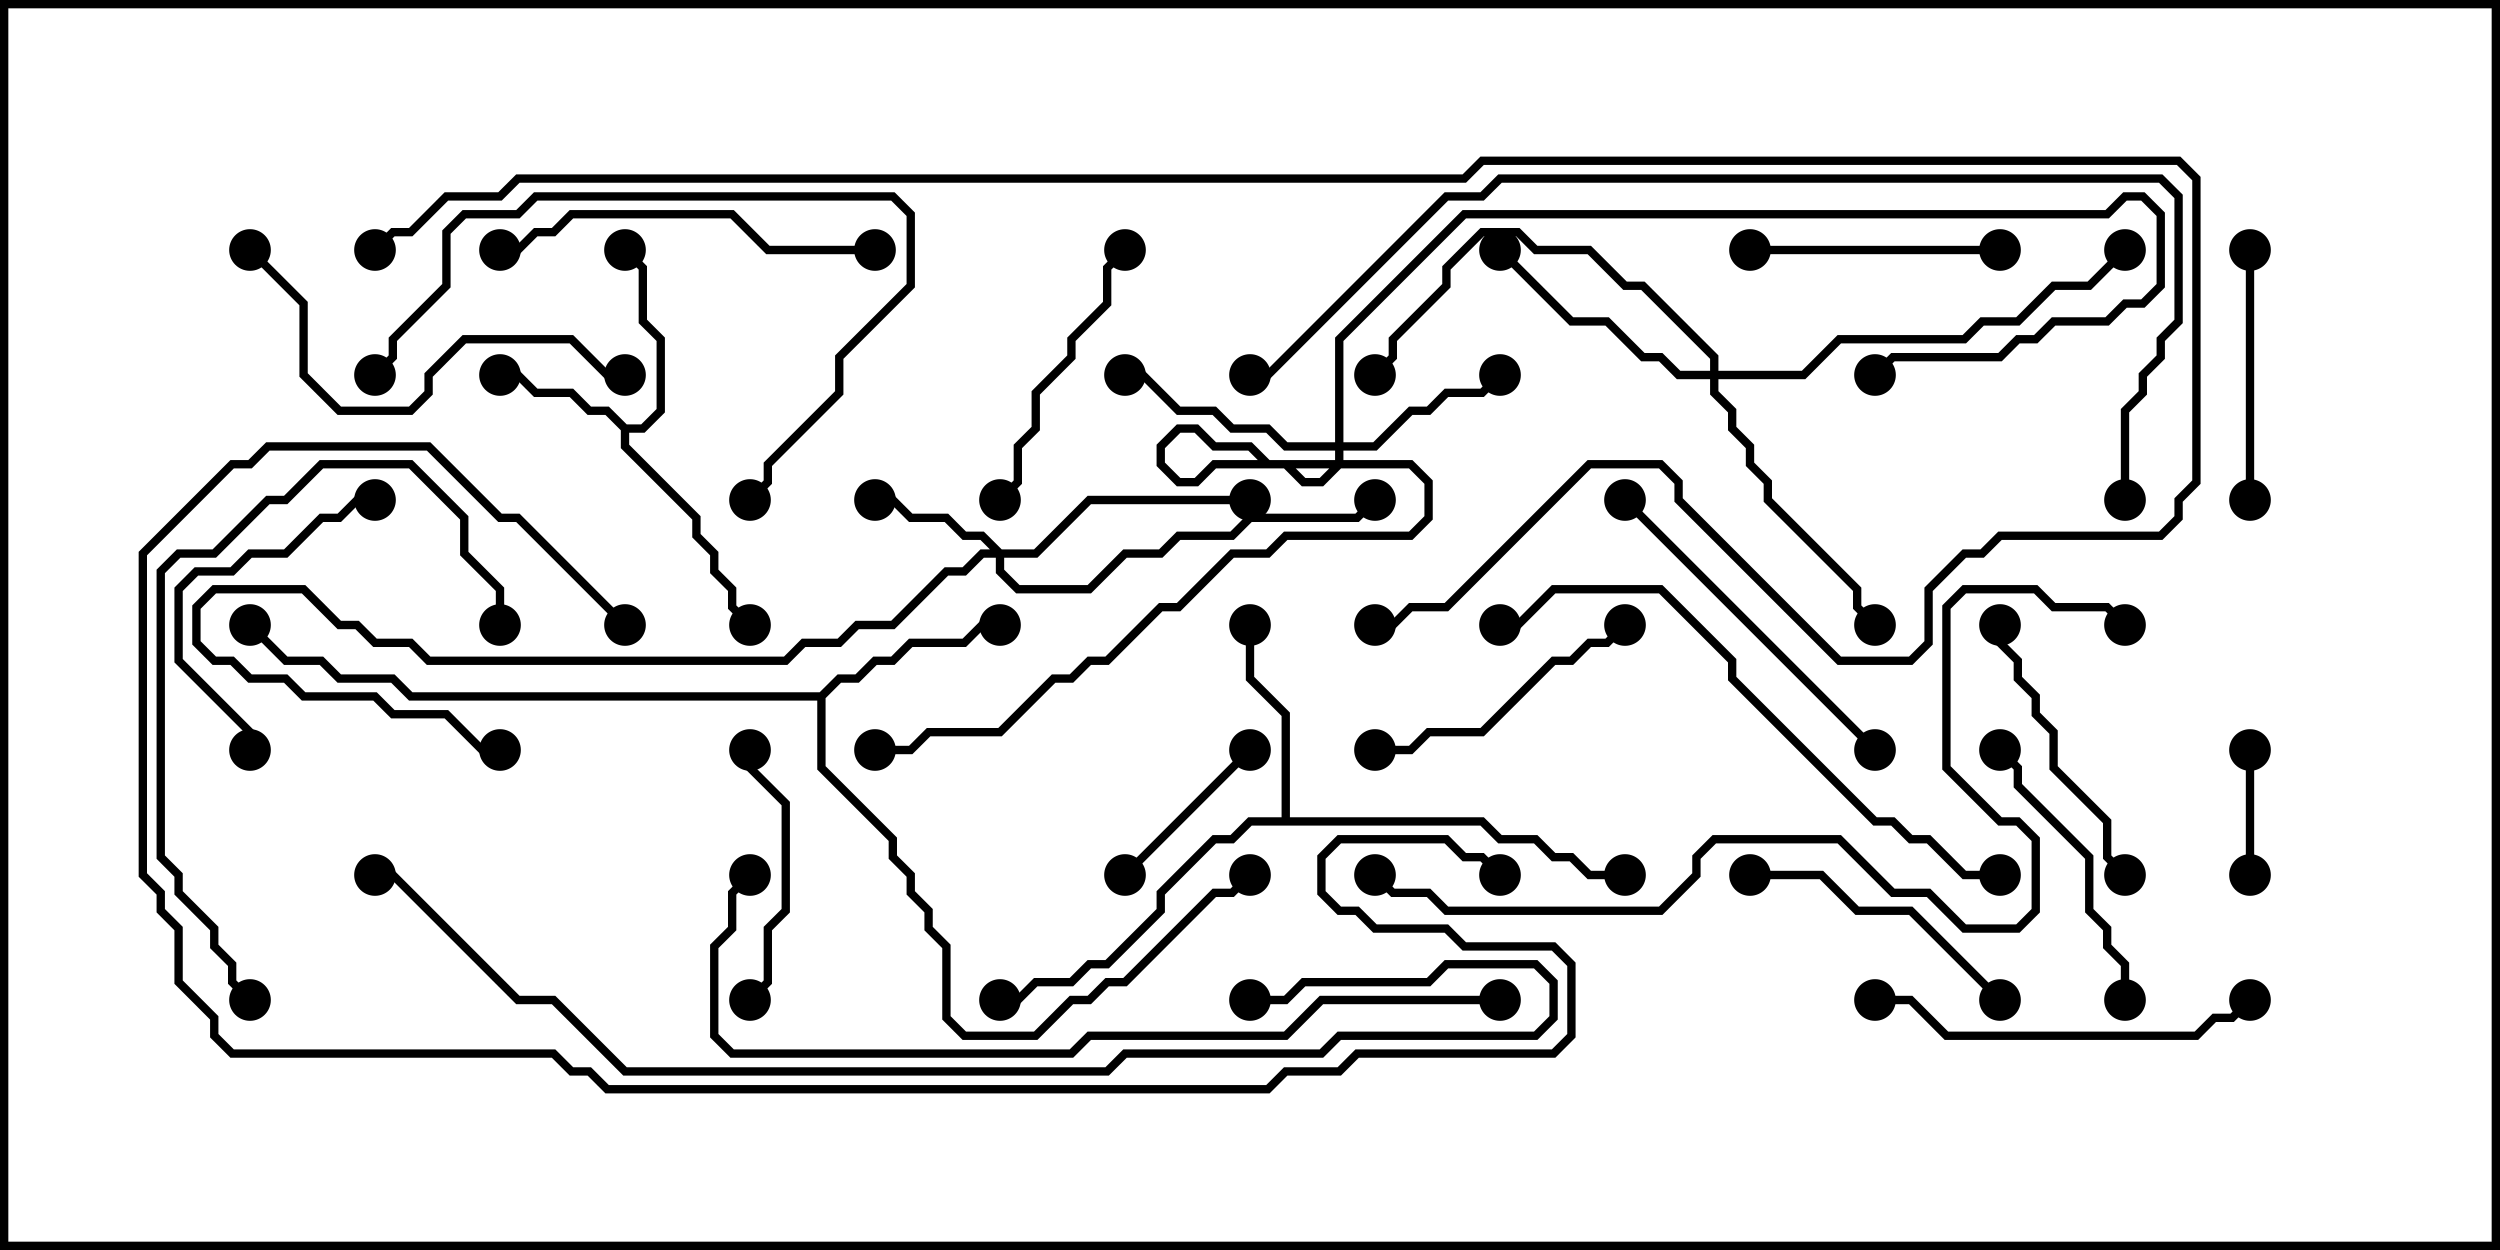 <svg version="1.1" width="30" height="15" xmlns="http://www.w3.org/2000/svg"><path d="M7.521,5.093L7.694,5.093L7.879,4.908L7.879,4.092L7.664,3.878L7.664,3.235L7.465,3.035L7.535,2.965L7.764,3.194L7.764,3.836L7.979,4.051L7.979,4.949L7.735,5.193L7.55,5.193L7.55,5.336L8.407,6.194L8.407,6.408L8.621,6.622L8.621,6.836L8.836,7.051L8.836,7.265L9.035,7.465L8.965,7.535L8.736,7.306L8.736,7.092L8.521,6.878L8.521,6.664L8.307,6.449L8.307,6.235L7.45,5.378L7.45,5.164L7.265,4.979L7.051,4.979L6.836,4.764L6.408,4.764L6.194,4.55L6,4.55L6,4.45L6.235,4.45L6.449,4.664L6.878,4.664L7.092,4.879L7.306,4.879z" stroke="none"/><path d="M9.836,8.307L10.051,8.093L10.265,8.093L10.479,7.879L10.694,7.879L10.908,7.664L11.551,7.664L11.765,7.45L12,7.45L12,7.55L11.806,7.55L11.592,7.764L10.949,7.764L10.735,7.979L10.521,7.979L10.306,8.193L10.092,8.193L9.907,8.378L9.907,9.194L10.764,10.051L10.764,10.265L10.979,10.479L10.979,10.694L11.193,10.908L11.193,11.122L11.407,11.336L11.407,12.194L11.592,12.379L12.408,12.379L12.836,11.95L13.051,11.95L13.265,11.736L13.479,11.736L14.551,10.664L14.765,10.664L14.965,10.465L15.035,10.535L14.806,10.764L14.592,10.764L13.521,11.836L13.306,11.836L13.092,12.05L12.878,12.05L12.449,12.479L11.551,12.479L11.307,12.235L11.307,11.378L11.093,11.164L11.093,10.949L10.879,10.735L10.879,10.521L10.664,10.306L10.664,10.092L9.807,9.235L9.807,8.407L4.908,8.407L4.694,8.193L4.051,8.193L3.836,7.979L3.408,7.979L2.965,7.535L3.035,7.465L3.449,7.879L3.878,7.879L4.092,8.093L4.735,8.093L4.949,8.307z" stroke="none"/><path d="M15.379,9.807L15.379,8.592L14.95,8.164L14.95,7.5L15.05,7.5L15.05,8.122L15.479,8.551L15.479,9.807L17.806,9.807L18.021,10.021L18.449,10.021L18.664,10.236L18.878,10.236L19.092,10.45L19.5,10.45L19.5,10.55L19.051,10.55L18.836,10.336L18.622,10.336L18.408,10.121L17.979,10.121L17.765,9.907L15.021,9.907L14.806,10.121L14.592,10.121L13.979,10.735L13.979,10.949L13.306,11.621L13.092,11.621L12.878,11.836L12.449,11.836L12.235,12.05L12,12.05L12,11.95L12.194,11.95L12.408,11.736L12.836,11.736L13.051,11.521L13.265,11.521L13.879,10.908L13.879,10.694L14.551,10.021L14.765,10.021L14.979,9.807z" stroke="none"/><path d="M12.021,6.593L12.408,6.593L13.051,5.95L15,5.95L15,6.05L13.092,6.05L12.449,6.693L12.05,6.693L12.05,6.836L12.235,7.021L13.051,7.021L13.479,6.593L13.908,6.593L14.122,6.379L14.765,6.379L14.979,6.164L16.265,6.164L16.465,5.965L16.535,6.035L16.306,6.264L15.021,6.264L14.806,6.479L14.164,6.479L13.949,6.693L13.521,6.693L13.092,7.121L12.194,7.121L11.95,6.878L11.95,6.693L11.806,6.693L11.592,6.907L11.378,6.907L10.735,7.55L10.306,7.55L10.092,7.764L9.664,7.764L9.449,7.979L5.122,7.979L4.908,7.764L4.479,7.764L4.265,7.55L4.051,7.55L3.622,7.121L2.592,7.121L2.407,7.306L2.407,7.694L2.592,7.879L2.806,7.879L3.021,8.093L3.449,8.093L3.664,8.307L4.521,8.307L4.735,8.521L5.378,8.521L5.806,8.95L6,8.95L6,9.05L5.765,9.05L5.336,8.621L4.694,8.621L4.479,8.407L3.622,8.407L3.408,8.193L2.979,8.193L2.765,7.979L2.551,7.979L2.307,7.735L2.307,7.265L2.551,7.021L3.664,7.021L4.092,7.45L4.306,7.45L4.521,7.664L4.949,7.664L5.164,7.879L9.408,7.879L9.622,7.664L10.051,7.664L10.265,7.45L10.694,7.45L11.336,6.807L11.551,6.807L11.765,6.593L11.879,6.593L11.765,6.479L11.551,6.479L11.336,6.264L10.908,6.264L10.694,6.05L10.5,6.05L10.5,5.95L10.735,5.95L10.949,6.164L11.378,6.164L11.592,6.379L11.806,6.379z" stroke="none"/><path d="M16.021,5.307L16.021,4.051L17.551,2.521L25.265,2.521L25.479,2.307L25.735,2.307L25.979,2.551L25.979,3.449L25.735,3.693L25.521,3.693L25.306,3.907L24.664,3.907L24.449,4.121L24.235,4.121L24.021,4.336L22.735,4.336L22.535,4.535L22.465,4.465L22.694,4.236L23.979,4.236L24.194,4.021L24.408,4.021L24.622,3.807L25.265,3.807L25.479,3.593L25.694,3.593L25.879,3.408L25.879,2.592L25.694,2.407L25.521,2.407L25.306,2.621L17.592,2.621L16.121,4.092L16.121,5.307L16.479,5.307L16.908,4.879L17.122,4.879L17.336,4.664L17.765,4.664L17.965,4.465L18.035,4.535L17.806,4.764L17.378,4.764L17.164,4.979L16.949,4.979L16.521,5.407L16.121,5.407L16.121,5.592L15.878,5.836L15.622,5.836L15.408,5.621L14.592,5.621L14.378,5.836L14.122,5.836L13.879,5.592L13.879,5.336L14.122,5.093L14.378,5.093L14.592,5.307L15.021,5.307L15.235,5.521L16.949,5.521L17.193,5.765L17.193,6.235L16.949,6.479L15.449,6.479L15.235,6.693L14.806,6.693L14.164,7.336L13.949,7.336L13.306,7.979L13.092,7.979L12.878,8.193L12.664,8.193L12.021,8.836L11.164,8.836L10.949,9.05L10.5,9.05L10.5,8.95L10.908,8.95L11.122,8.736L11.979,8.736L12.622,8.093L12.836,8.093L13.051,7.879L13.265,7.879L13.908,7.236L14.122,7.236L14.765,6.593L15.194,6.593L15.408,6.379L16.908,6.379L17.093,6.194L17.093,5.806L16.908,5.621L15.194,5.621L14.979,5.407L14.551,5.407L14.336,5.193L14.164,5.193L13.979,5.378L13.979,5.551L14.164,5.736L14.336,5.736L14.551,5.521L15.449,5.521L15.664,5.736L15.836,5.736L16.021,5.551L16.021,5.407L15.408,5.407L15.194,5.193L14.765,5.193L14.551,4.979L14.122,4.979L13.694,4.55L13.5,4.55L13.5,4.45L13.735,4.45L14.164,4.879L14.592,4.879L14.806,5.093L15.235,5.093L15.449,5.307z" stroke="none"/><path d="M20.521,4.45L20.521,4.306L19.694,3.479L19.479,3.479L19.051,3.05L18.408,3.05L18.194,2.836L17.806,2.836L17.407,3.235L17.407,3.449L16.764,4.092L16.764,4.306L16.535,4.535L16.465,4.465L16.664,4.265L16.664,4.051L17.307,3.408L17.307,3.194L17.765,2.736L18.235,2.736L18.449,2.95L19.092,2.95L19.521,3.379L19.735,3.379L20.621,4.265L20.621,4.45L21.622,4.45L22.051,4.021L23.551,4.021L23.765,3.807L24.194,3.807L24.622,3.379L25.051,3.379L25.465,2.965L25.535,3.035L25.092,3.479L24.664,3.479L24.235,3.907L23.806,3.907L23.592,4.121L22.092,4.121L21.664,4.55L20.621,4.55L20.621,4.694L20.836,4.908L20.836,5.122L21.05,5.336L21.05,5.551L21.264,5.765L21.264,5.979L22.336,7.051L22.336,7.265L22.535,7.465L22.465,7.535L22.236,7.306L22.236,7.092L21.164,6.021L21.164,5.806L20.95,5.592L20.95,5.378L20.736,5.164L20.736,4.949L20.521,4.735L20.521,4.55L20.122,4.55L19.908,4.336L19.694,4.336L19.265,3.907L18.836,3.907L17.965,3.035L18.035,2.965L18.878,3.807L19.306,3.807L19.735,4.236L19.949,4.236L20.164,4.45z" stroke="none"/><path d="M26.95,9L27.05,9L27.05,10.5L26.95,10.5z" stroke="none"/><path d="M14.965,8.965L15.035,9.035L13.535,10.535L13.465,10.465z" stroke="none"/><path d="M27.05,6L26.95,6L26.95,3L27.05,3z" stroke="none"/><path d="M24,2.95L24,3.05L21,3.05L21,2.95z" stroke="none"/><path d="M8.95,9L9.05,9L9.05,9.194L9.479,9.622L9.479,10.949L9.264,11.164L9.264,11.806L9.035,12.035L8.965,11.965L9.164,11.765L9.164,11.122L9.379,10.908L9.379,9.664L8.95,9.235z" stroke="none"/><path d="M13.465,2.965L13.535,3.035L13.336,3.235L13.336,3.664L12.907,4.092L12.907,4.306L12.479,4.735L12.479,5.164L12.264,5.378L12.264,5.806L12.035,6.035L11.965,5.965L12.164,5.765L12.164,5.336L12.379,5.122L12.379,4.694L12.807,4.265L12.807,4.051L13.236,3.622L13.236,3.194z" stroke="none"/><path d="M4.5,5.95L4.5,6.05L4.306,6.05L4.092,6.264L3.878,6.264L3.449,6.693L3.021,6.693L2.806,6.907L2.378,6.907L2.193,7.092L2.193,7.908L3.05,8.765L3.05,9L2.95,9L2.95,8.806L2.093,7.949L2.093,7.051L2.336,6.807L2.765,6.807L2.979,6.593L3.408,6.593L3.836,6.164L4.051,6.164L4.265,5.95z" stroke="none"/><path d="M24.035,11.965L23.965,12.035L22.908,10.979L22.265,10.979L21.836,10.55L21,10.55L21,10.45L21.878,10.45L22.306,10.879L22.949,10.879z" stroke="none"/><path d="M19.465,7.465L19.535,7.535L19.306,7.764L19.092,7.764L18.878,7.979L18.664,7.979L17.806,8.836L17.164,8.836L16.949,9.05L16.5,9.05L16.5,8.95L16.908,8.95L17.122,8.736L17.765,8.736L18.622,7.879L18.836,7.879L19.051,7.664L19.265,7.664z" stroke="none"/><path d="M23.95,7.5L24.05,7.5L24.05,7.694L24.264,7.908L24.264,8.122L24.479,8.336L24.479,8.551L24.693,8.765L24.693,9.194L25.336,9.836L25.336,10.265L25.535,10.465L25.465,10.535L25.236,10.306L25.236,9.878L24.593,9.235L24.593,8.806L24.379,8.592L24.379,8.378L24.164,8.164L24.164,7.949L23.95,7.735z" stroke="none"/><path d="M25.55,12L25.45,12L25.45,11.592L25.236,11.378L25.236,11.164L25.021,10.949L25.021,10.306L24.164,9.449L24.164,9.235L23.965,9.035L24.035,8.965L24.264,9.194L24.264,9.408L25.121,10.265L25.121,10.908L25.336,11.122L25.336,11.336L25.55,11.551z" stroke="none"/><path d="M22.535,8.965L22.465,9.035L19.465,6.035L19.535,5.965z" stroke="none"/><path d="M10.5,2.95L10.5,3.05L9.194,3.05L8.765,2.621L6.878,2.621L6.664,2.836L6.449,2.836L6.235,3.05L6,3.05L6,2.95L6.194,2.95L6.408,2.736L6.622,2.736L6.836,2.521L8.806,2.521L9.235,2.95z" stroke="none"/><path d="M22.5,12.05L22.5,11.95L22.949,11.95L23.378,12.379L26.336,12.379L26.551,12.164L26.765,12.164L26.965,11.965L27.035,12.035L26.806,12.264L26.592,12.264L26.378,12.479L23.336,12.479L22.908,12.05z" stroke="none"/><path d="M4.535,4.535L4.465,4.465L4.664,4.265L4.664,4.051L5.307,3.408L5.307,2.765L5.551,2.521L6.194,2.521L6.408,2.307L10.735,2.307L10.979,2.551L10.979,3.449L10.121,4.306L10.121,4.735L9.264,5.592L9.264,5.806L9.035,6.035L8.965,5.965L9.164,5.765L9.164,5.551L10.021,4.694L10.021,4.265L10.879,3.408L10.879,2.592L10.694,2.407L6.449,2.407L6.235,2.621L5.592,2.621L5.407,2.806L5.407,3.449L4.764,4.092L4.764,4.306z" stroke="none"/><path d="M2.965,3.035L3.035,2.965L3.693,3.622L3.693,4.479L4.092,4.879L4.908,4.879L5.093,4.694L5.093,4.479L5.551,4.021L6.878,4.021L7.306,4.45L7.5,4.45L7.5,4.55L7.265,4.55L6.836,4.121L5.592,4.121L5.193,4.521L5.193,4.735L4.949,4.979L4.051,4.979L3.593,4.521L3.593,3.664z" stroke="none"/><path d="M6.05,7.5L5.95,7.5L5.95,7.092L5.521,6.664L5.521,6.235L4.908,5.621L3.878,5.621L3.449,6.05L3.235,6.05L2.592,6.693L2.164,6.693L1.979,6.878L1.979,10.265L2.193,10.479L2.193,10.694L2.621,11.122L2.621,11.336L2.836,11.551L2.836,11.765L3.035,11.965L2.965,12.035L2.736,11.806L2.736,11.592L2.521,11.378L2.521,11.164L2.093,10.735L2.093,10.521L1.879,10.306L1.879,6.836L2.122,6.593L2.551,6.593L3.194,5.95L3.408,5.95L3.836,5.521L4.949,5.521L5.621,6.194L5.621,6.622L6.05,7.051z" stroke="none"/><path d="M24,10.45L24,10.55L23.551,10.55L23.122,10.121L22.908,10.121L22.694,9.907L22.479,9.907L20.736,8.164L20.736,7.949L19.908,7.121L18.664,7.121L18.235,7.55L18,7.55L18,7.45L18.194,7.45L18.622,7.021L19.949,7.021L20.836,7.908L20.836,8.122L22.521,9.807L22.735,9.807L22.949,10.021L23.164,10.021L23.592,10.45z" stroke="none"/><path d="M18,11.95L18,12.05L15.878,12.05L15.449,12.479L13.092,12.479L12.878,12.693L8.765,12.693L8.521,12.449L8.521,11.336L8.736,11.122L8.736,10.694L8.965,10.465L9.035,10.535L8.836,10.735L8.836,11.164L8.621,11.378L8.621,12.408L8.806,12.593L12.836,12.593L13.051,12.379L15.408,12.379L15.836,11.95z" stroke="none"/><path d="M25.535,7.465L25.465,7.535L25.265,7.336L24.622,7.336L24.408,7.121L23.592,7.121L23.407,7.306L23.407,9.194L24.021,9.807L24.235,9.807L24.479,10.051L24.479,10.949L24.235,11.193L23.551,11.193L23.122,10.764L22.694,10.764L22.051,10.121L20.592,10.121L20.407,10.306L20.407,10.521L19.949,10.979L17.336,10.979L17.122,10.764L16.694,10.764L16.465,10.535L16.535,10.465L16.735,10.664L17.164,10.664L17.378,10.879L19.908,10.879L20.307,10.479L20.307,10.265L20.551,10.021L22.092,10.021L22.735,10.664L23.164,10.664L23.592,11.093L24.194,11.093L24.379,10.908L24.379,10.092L24.194,9.907L23.979,9.907L23.307,9.235L23.307,7.265L23.551,7.021L24.449,7.021L24.664,7.236L25.306,7.236z" stroke="none"/><path d="M25.55,6L25.45,6L25.45,4.908L25.664,4.694L25.664,4.479L25.879,4.265L25.879,4.051L26.093,3.836L26.093,2.378L25.908,2.193L18.021,2.193L17.806,2.407L17.378,2.407L15.235,4.55L15,4.55L15,4.45L15.194,4.45L17.336,2.307L17.765,2.307L17.979,2.093L25.949,2.093L26.193,2.336L26.193,3.878L25.979,4.092L25.979,4.306L25.764,4.521L25.764,4.735L25.55,4.949z" stroke="none"/><path d="M15,12.05L15,11.95L15.408,11.95L15.622,11.736L17.122,11.736L17.336,11.521L18.449,11.521L18.693,11.765L18.693,12.235L18.449,12.479L16.092,12.479L15.878,12.693L13.521,12.693L13.306,12.907L7.479,12.907L6.622,12.05L6.194,12.05L4.694,10.55L4.5,10.55L4.5,10.45L4.735,10.45L6.235,11.95L6.664,11.95L7.521,12.807L13.265,12.807L13.479,12.593L15.836,12.593L16.051,12.379L18.408,12.379L18.593,12.194L18.593,11.806L18.408,11.621L17.378,11.621L17.164,11.836L15.664,11.836L15.449,12.05z" stroke="none"/><path d="M7.535,7.465L7.465,7.535L6.194,6.264L5.979,6.264L5.122,5.407L3.235,5.407L3.021,5.621L2.806,5.621L1.764,6.664L1.764,10.479L1.979,10.694L1.979,10.908L2.193,11.122L2.193,11.765L2.621,12.194L2.621,12.408L2.806,12.593L6.664,12.593L6.878,12.807L7.092,12.807L7.306,13.021L15.194,13.021L15.408,12.807L16.051,12.807L16.265,12.593L18.622,12.593L18.807,12.408L18.807,11.592L18.622,11.407L17.551,11.407L17.336,11.193L16.479,11.193L16.265,10.979L16.051,10.979L15.807,10.735L15.807,10.265L16.051,10.021L17.378,10.021L17.592,10.236L17.806,10.236L18.035,10.465L17.965,10.535L17.765,10.336L17.551,10.336L17.336,10.121L16.092,10.121L15.907,10.306L15.907,10.694L16.092,10.879L16.306,10.879L16.521,11.093L17.378,11.093L17.592,11.307L18.664,11.307L18.907,11.551L18.907,12.449L18.664,12.693L16.306,12.693L16.092,12.907L15.449,12.907L15.235,13.121L7.265,13.121L7.051,12.907L6.836,12.907L6.622,12.693L2.765,12.693L2.521,12.449L2.521,12.235L2.093,11.806L2.093,11.164L1.879,10.949L1.879,10.735L1.664,10.521L1.664,6.622L2.765,5.521L2.979,5.521L3.194,5.307L5.164,5.307L6.021,6.164L6.235,6.164z" stroke="none"/><path d="M4.535,3.035L4.465,2.965L4.694,2.736L4.908,2.736L5.336,2.307L5.979,2.307L6.194,2.093L17.551,2.093L17.765,1.879L26.164,1.879L26.407,2.122L26.407,5.806L26.193,6.021L26.193,6.235L25.949,6.479L24.021,6.479L23.806,6.693L23.592,6.693L23.193,7.092L23.193,7.735L22.949,7.979L22.051,7.979L20.093,6.021L20.093,5.806L19.908,5.621L19.092,5.621L17.378,7.336L16.949,7.336L16.735,7.55L16.5,7.55L16.5,7.45L16.694,7.45L16.908,7.236L17.336,7.236L19.051,5.521L19.949,5.521L20.193,5.765L20.193,5.979L22.092,7.879L22.908,7.879L23.093,7.694L23.093,7.051L23.551,6.593L23.765,6.593L23.979,6.379L25.908,6.379L26.093,6.194L26.093,5.979L26.307,5.765L26.307,2.164L26.122,1.979L17.806,1.979L17.592,2.193L6.235,2.193L6.021,2.407L5.378,2.407L4.949,2.836L4.735,2.836z" stroke="none"/><circle cx="6" cy="4.5" r="0.25" stroke-width="0" fill="#000" /><circle cx="7.5" cy="3" r="0.25" stroke-width="0" fill="#000" /><circle cx="9" cy="7.5" r="0.25" stroke-width="0" fill="#000" /><circle cx="12" cy="7.5" r="0.25" stroke-width="0" fill="#000" /><circle cx="15" cy="10.5" r="0.25" stroke-width="0" fill="#000" /><circle cx="3" cy="7.5" r="0.25" stroke-width="0" fill="#000" /><circle cx="15" cy="7.5" r="0.25" stroke-width="0" fill="#000" /><circle cx="12" cy="12" r="0.25" stroke-width="0" fill="#000" /><circle cx="19.5" cy="10.5" r="0.25" stroke-width="0" fill="#000" /><circle cx="10.5" cy="6" r="0.25" stroke-width="0" fill="#000" /><circle cx="15" cy="6" r="0.25" stroke-width="0" fill="#000" /><circle cx="16.5" cy="6" r="0.25" stroke-width="0" fill="#000" /><circle cx="6" cy="9" r="0.25" stroke-width="0" fill="#000" /><circle cx="18" cy="4.5" r="0.25" stroke-width="0" fill="#000" /><circle cx="13.5" cy="4.5" r="0.25" stroke-width="0" fill="#000" /><circle cx="22.5" cy="4.5" r="0.25" stroke-width="0" fill="#000" /><circle cx="10.5" cy="9" r="0.25" stroke-width="0" fill="#000" /><circle cx="18" cy="3" r="0.25" stroke-width="0" fill="#000" /><circle cx="22.5" cy="7.5" r="0.25" stroke-width="0" fill="#000" /><circle cx="16.5" cy="4.5" r="0.25" stroke-width="0" fill="#000" /><circle cx="25.5" cy="3" r="0.25" stroke-width="0" fill="#000" /><circle cx="27" cy="9" r="0.25" stroke-width="0" fill="#000" /><circle cx="27" cy="10.5" r="0.25" stroke-width="0" fill="#000" /><circle cx="15" cy="9" r="0.25" stroke-width="0" fill="#000" /><circle cx="13.5" cy="10.5" r="0.25" stroke-width="0" fill="#000" /><circle cx="27" cy="6" r="0.25" stroke-width="0" fill="#000" /><circle cx="27" cy="3" r="0.25" stroke-width="0" fill="#000" /><circle cx="24" cy="3" r="0.25" stroke-width="0" fill="#000" /><circle cx="21" cy="3" r="0.25" stroke-width="0" fill="#000" /><circle cx="9" cy="9" r="0.25" stroke-width="0" fill="#000" /><circle cx="9" cy="12" r="0.25" stroke-width="0" fill="#000" /><circle cx="13.5" cy="3" r="0.25" stroke-width="0" fill="#000" /><circle cx="12" cy="6" r="0.25" stroke-width="0" fill="#000" /><circle cx="4.5" cy="6" r="0.25" stroke-width="0" fill="#000" /><circle cx="3" cy="9" r="0.25" stroke-width="0" fill="#000" /><circle cx="24" cy="12" r="0.25" stroke-width="0" fill="#000" /><circle cx="21" cy="10.5" r="0.25" stroke-width="0" fill="#000" /><circle cx="19.5" cy="7.5" r="0.25" stroke-width="0" fill="#000" /><circle cx="16.5" cy="9" r="0.25" stroke-width="0" fill="#000" /><circle cx="24" cy="7.5" r="0.25" stroke-width="0" fill="#000" /><circle cx="25.5" cy="10.5" r="0.25" stroke-width="0" fill="#000" /><circle cx="25.5" cy="12" r="0.25" stroke-width="0" fill="#000" /><circle cx="24" cy="9" r="0.25" stroke-width="0" fill="#000" /><circle cx="22.5" cy="9" r="0.25" stroke-width="0" fill="#000" /><circle cx="19.5" cy="6" r="0.25" stroke-width="0" fill="#000" /><circle cx="10.5" cy="3" r="0.25" stroke-width="0" fill="#000" /><circle cx="6" cy="3" r="0.25" stroke-width="0" fill="#000" /><circle cx="22.5" cy="12" r="0.25" stroke-width="0" fill="#000" /><circle cx="27" cy="12" r="0.25" stroke-width="0" fill="#000" /><circle cx="4.5" cy="4.5" r="0.25" stroke-width="0" fill="#000" /><circle cx="9" cy="6" r="0.25" stroke-width="0" fill="#000" /><circle cx="3" cy="3" r="0.25" stroke-width="0" fill="#000" /><circle cx="7.5" cy="4.5" r="0.25" stroke-width="0" fill="#000" /><circle cx="6" cy="7.5" r="0.25" stroke-width="0" fill="#000" /><circle cx="3" cy="12" r="0.25" stroke-width="0" fill="#000" /><circle cx="24" cy="10.5" r="0.25" stroke-width="0" fill="#000" /><circle cx="18" cy="7.5" r="0.25" stroke-width="0" fill="#000" /><circle cx="18" cy="12" r="0.25" stroke-width="0" fill="#000" /><circle cx="9" cy="10.5" r="0.25" stroke-width="0" fill="#000" /><circle cx="25.5" cy="7.5" r="0.25" stroke-width="0" fill="#000" /><circle cx="16.5" cy="10.5" r="0.25" stroke-width="0" fill="#000" /><circle cx="25.5" cy="6" r="0.25" stroke-width="0" fill="#000" /><circle cx="15" cy="4.5" r="0.25" stroke-width="0" fill="#000" /><circle cx="15" cy="12" r="0.25" stroke-width="0" fill="#000" /><circle cx="4.5" cy="10.5" r="0.25" stroke-width="0" fill="#000" /><circle cx="7.5" cy="7.5" r="0.25" stroke-width="0" fill="#000" /><circle cx="18" cy="10.5" r="0.25" stroke-width="0" fill="#000" /><circle cx="4.5" cy="3" r="0.25" stroke-width="0" fill="#000" /><circle cx="16.5" cy="7.5" r="0.25" stroke-width="0" fill="#000" /><rect x="0" y="0" width="30" height="15" stroke-width="0.2" stroke="#000" fill="none" /></svg>